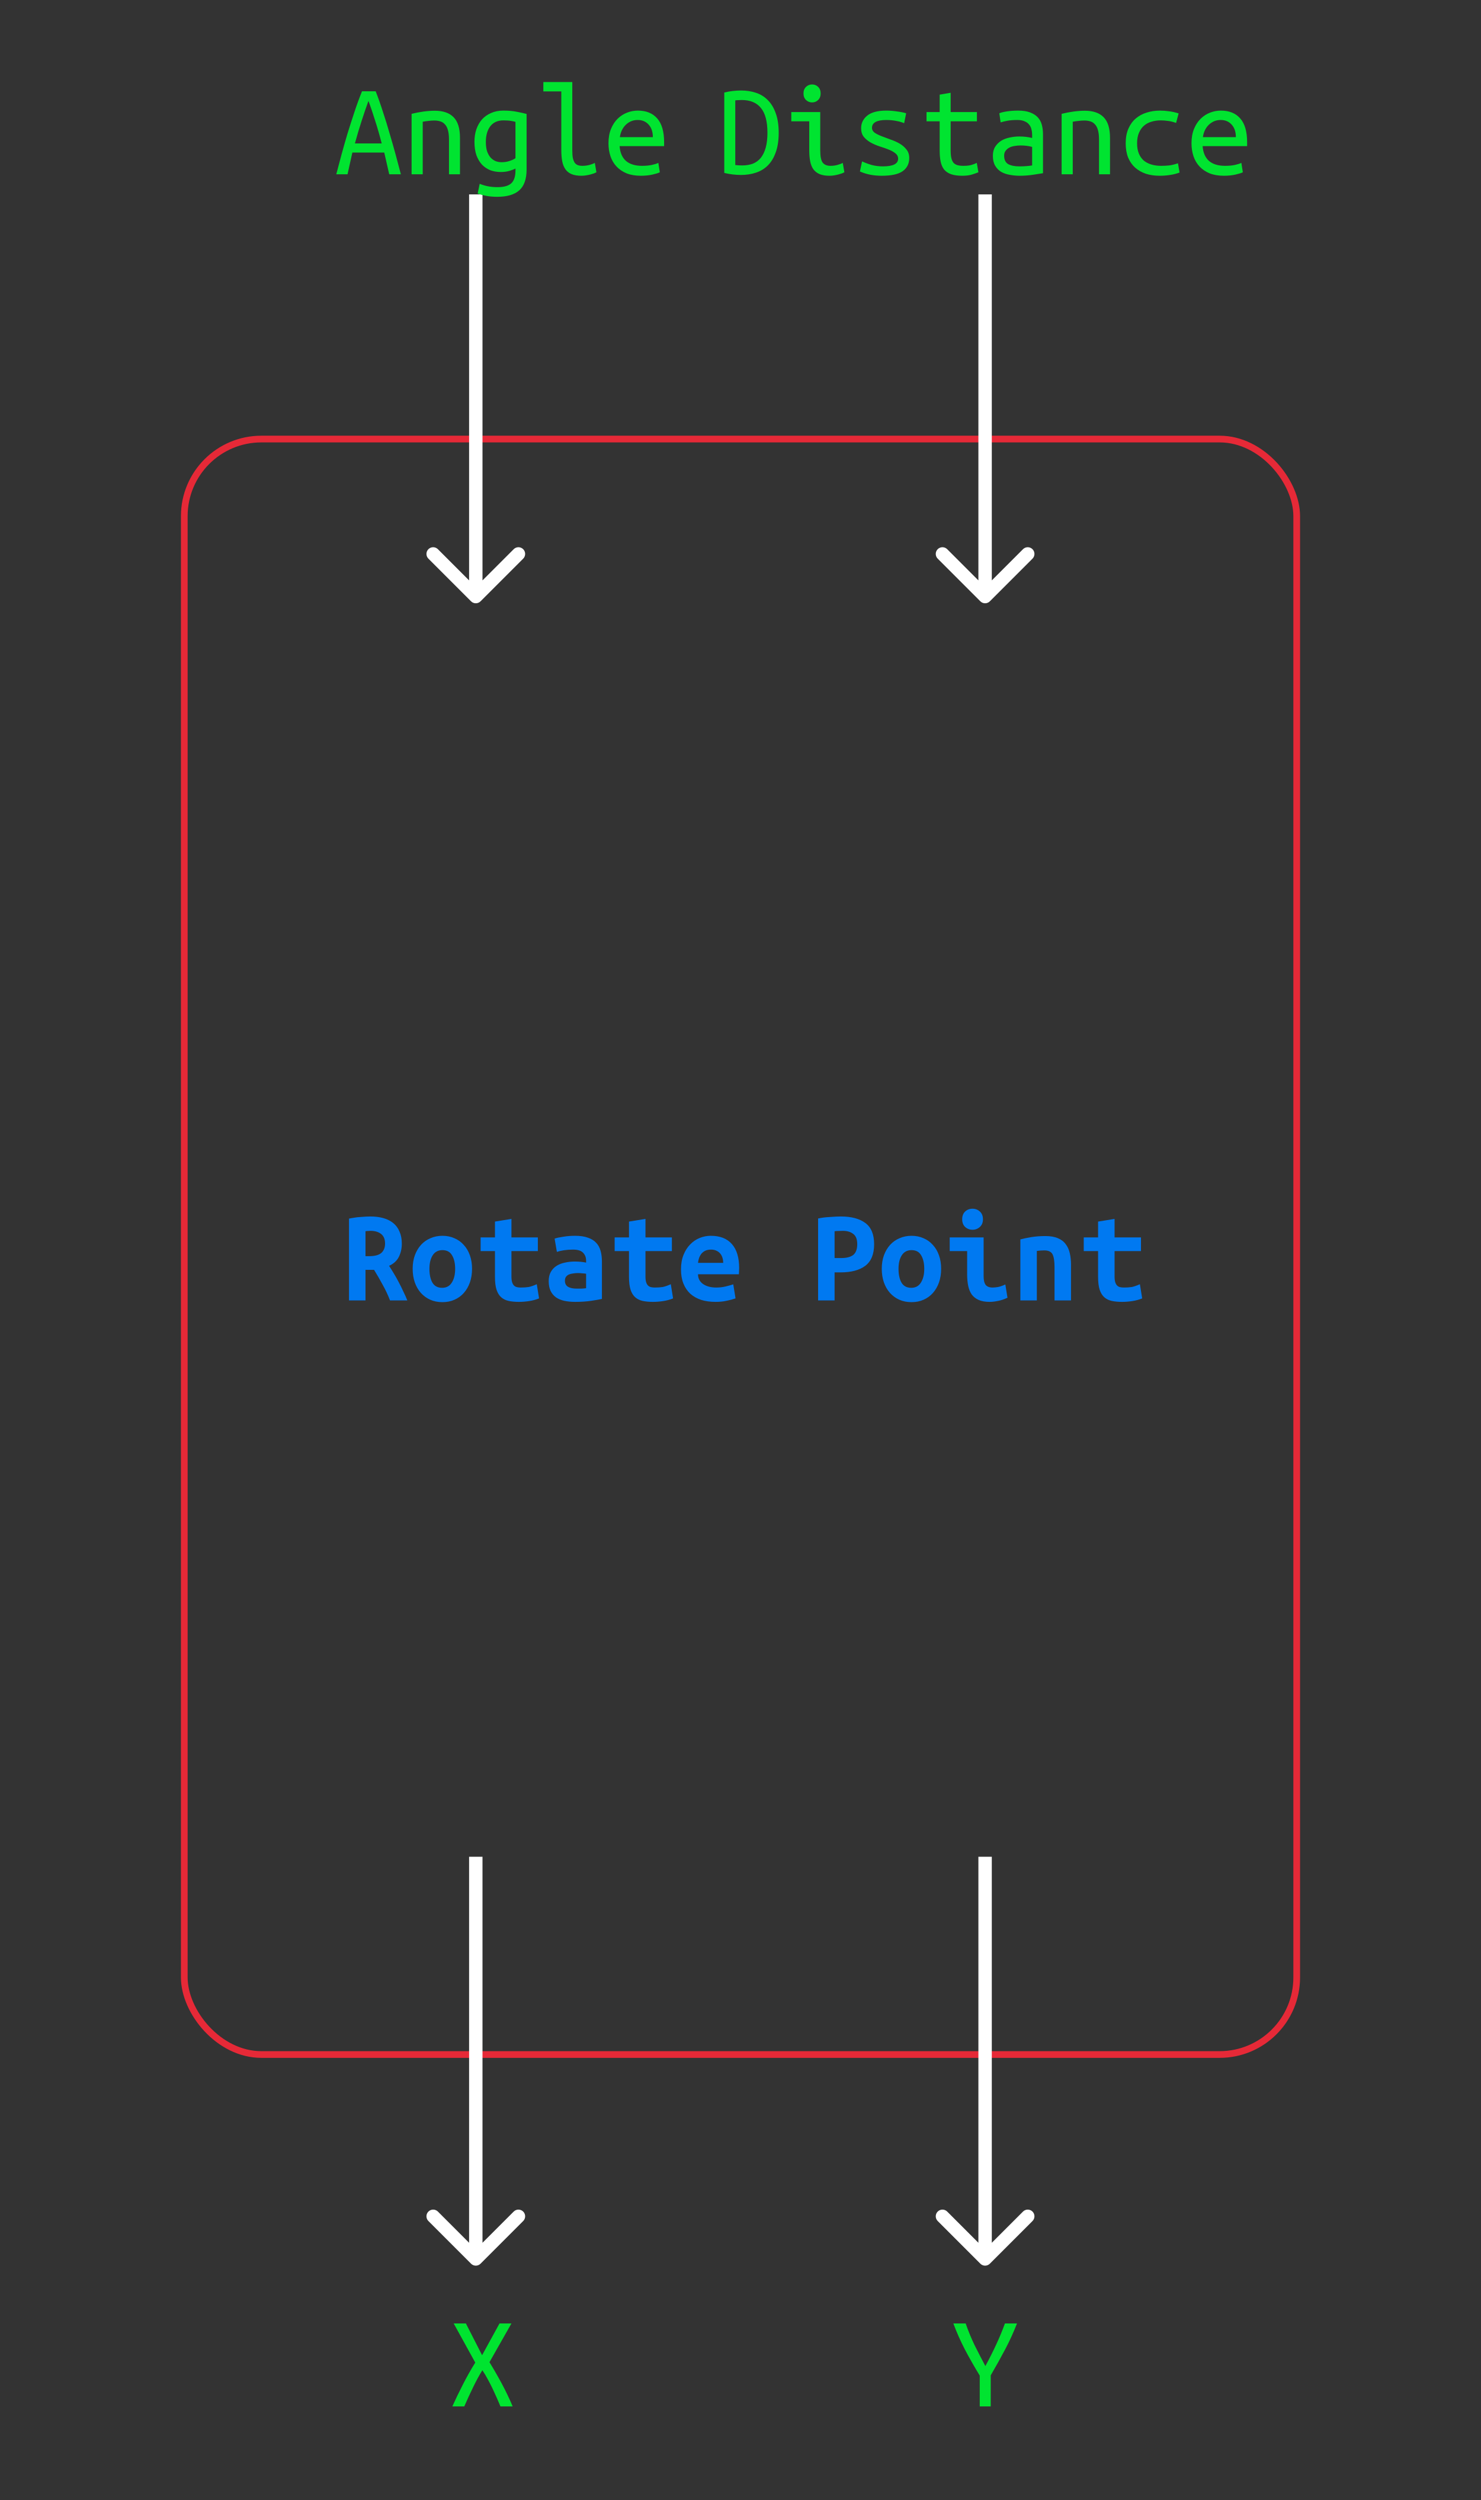 <svg width="221" height="373" viewBox="0 0 221 373" fill="none" xmlns="http://www.w3.org/2000/svg">
<rect x="0" y="0" width="221" height="373" fill="#333333" stroke="none"/>
<rect x="27.5" y="65.5" width="166" height="241" rx="11.5" stroke="#E62937"/>
<path d="M70.293 89.707C70.683 90.098 71.317 90.098 71.707 89.707L78.071 83.343C78.462 82.953 78.462 82.32 78.071 81.929C77.68 81.538 77.047 81.538 76.657 81.929L71 87.586L65.343 81.929C64.953 81.538 64.32 81.538 63.929 81.929C63.538 82.32 63.538 82.953 63.929 83.343L70.293 89.707ZM70 29L70 89L72 89L72 29L70 29Z" fill="white"/>
<path d="M146.293 89.707C146.683 90.098 147.317 90.098 147.707 89.707L154.071 83.343C154.462 82.953 154.462 82.32 154.071 81.929C153.681 81.538 153.047 81.538 152.657 81.929L147 87.586L141.343 81.929C140.953 81.538 140.319 81.538 139.929 81.929C139.538 82.32 139.538 82.953 139.929 83.343L146.293 89.707ZM146 29L146 89L148 89L148 29L146 29Z" fill="white"/>
<path d="M70.293 337.707C70.683 338.098 71.317 338.098 71.707 337.707L78.071 331.343C78.462 330.953 78.462 330.319 78.071 329.929C77.68 329.538 77.047 329.538 76.657 329.929L71 335.586L65.343 329.929C64.953 329.538 64.32 329.538 63.929 329.929C63.538 330.319 63.538 330.953 63.929 331.343L70.293 337.707ZM70 277L70 337L72 337L72 277L70 277Z" fill="white"/>
<path d="M146.293 337.707C146.683 338.098 147.317 338.098 147.707 337.707L154.071 331.343C154.462 330.953 154.462 330.319 154.071 329.929C153.681 329.538 153.047 329.538 152.657 329.929L147 335.586L141.343 329.929C140.953 329.538 140.319 329.538 139.929 329.929C139.538 330.319 139.538 330.953 139.929 331.343L146.293 337.707ZM146 277L146 337L148 337L148 277L146 277Z" fill="white"/>
<path d="M58.08 26L57.34 22.76H52.58L51.86 26H50.18C50.407 25.12 50.66 24.167 50.94 23.14C51.22 22.113 51.52 21.06 51.84 19.98C52.173 18.9 52.52 17.82 52.88 16.74C53.24 15.647 53.62 14.607 54.02 13.62H56.06C56.447 14.607 56.813 15.647 57.16 16.74C57.52 17.82 57.853 18.9 58.16 19.98C58.48 21.06 58.78 22.113 59.06 23.14C59.34 24.167 59.593 25.12 59.82 26H58.08ZM54.98 15.06C54.673 15.9 54.34 16.873 53.98 17.98C53.62 19.087 53.28 20.227 52.96 21.4H56.96C56.653 20.2 56.32 19.047 55.96 17.94C55.613 16.82 55.287 15.86 54.98 15.06ZM61.42 16.98C62.02 16.833 62.613 16.72 63.2 16.64C63.8 16.56 64.36 16.52 64.88 16.52C66.12 16.52 67.053 16.84 67.68 17.48C68.32 18.12 68.64 19.147 68.64 20.56V26H67V20.86C67 20.26 66.947 19.773 66.84 19.4C66.733 19.027 66.58 18.74 66.38 18.54C66.193 18.327 65.96 18.18 65.68 18.1C65.413 18.02 65.12 17.98 64.8 17.98C64.533 17.98 64.247 18 63.94 18.04C63.647 18.067 63.36 18.107 63.08 18.16V26H61.42V16.98ZM76.92 25.14C76.733 25.247 76.447 25.36 76.06 25.48C75.673 25.6 75.227 25.66 74.72 25.66C74.173 25.66 73.66 25.573 73.18 25.4C72.713 25.213 72.3 24.94 71.94 24.58C71.593 24.207 71.313 23.74 71.1 23.18C70.9 22.607 70.8 21.933 70.8 21.16C70.8 20.48 70.893 19.86 71.08 19.3C71.28 18.727 71.56 18.233 71.92 17.82C72.293 17.407 72.747 17.087 73.28 16.86C73.813 16.62 74.42 16.5 75.1 16.5C75.9 16.5 76.58 16.56 77.14 16.68C77.713 16.787 78.193 16.893 78.58 17V25.28C78.58 26.72 78.213 27.76 77.48 28.4C76.76 29.04 75.667 29.36 74.2 29.36C73.6 29.36 73.053 29.313 72.56 29.22C72.08 29.127 71.653 29.013 71.28 28.88L71.58 27.42C71.927 27.567 72.32 27.687 72.76 27.78C73.213 27.873 73.707 27.92 74.24 27.92C75.2 27.92 75.887 27.727 76.3 27.34C76.713 26.953 76.92 26.327 76.92 25.46V25.14ZM76.92 18.18C76.76 18.127 76.54 18.08 76.26 18.04C75.98 17.987 75.6 17.96 75.12 17.96C74.267 17.96 73.613 18.253 73.16 18.84C72.72 19.427 72.5 20.207 72.5 21.18C72.5 21.713 72.56 22.173 72.68 22.56C72.813 22.933 72.987 23.247 73.2 23.5C73.427 23.74 73.68 23.92 73.96 24.04C74.24 24.147 74.54 24.2 74.86 24.2C75.273 24.2 75.66 24.14 76.02 24.02C76.393 23.9 76.693 23.76 76.92 23.6V18.18ZM86.76 26.22C86.173 26.22 85.687 26.14 85.3 25.98C84.913 25.82 84.607 25.58 84.38 25.26C84.153 24.94 83.993 24.547 83.9 24.08C83.807 23.6 83.76 23.047 83.76 22.42V13.64H81.08V12.24H85.4V22.42C85.4 22.887 85.427 23.267 85.48 23.56C85.547 23.853 85.64 24.093 85.76 24.28C85.893 24.453 86.053 24.573 86.24 24.64C86.427 24.707 86.647 24.74 86.9 24.74C87.287 24.74 87.647 24.693 87.98 24.6C88.313 24.507 88.573 24.407 88.76 24.3L89 25.7C88.92 25.74 88.807 25.793 88.66 25.86C88.513 25.913 88.34 25.967 88.14 26.02C87.94 26.073 87.72 26.12 87.48 26.16C87.253 26.2 87.013 26.22 86.76 26.22ZM95.18 16.5C96.433 16.5 97.4 16.893 98.08 17.68C98.76 18.453 99.1 19.633 99.1 21.22V21.8H92.46C92.527 22.76 92.84 23.493 93.4 24C93.973 24.493 94.773 24.74 95.8 24.74C96.387 24.74 96.887 24.693 97.3 24.6C97.713 24.507 98.027 24.407 98.24 24.3L98.46 25.7C98.26 25.807 97.9 25.92 97.38 26.04C96.86 26.16 96.273 26.22 95.62 26.22C94.82 26.22 94.113 26.1 93.5 25.86C92.9 25.607 92.4 25.267 92 24.84C91.6 24.413 91.3 23.907 91.1 23.32C90.9 22.72 90.8 22.073 90.8 21.38C90.8 20.553 90.927 19.833 91.18 19.22C91.433 18.607 91.767 18.1 92.18 17.7C92.593 17.3 93.06 17 93.58 16.8C94.1 16.6 94.633 16.5 95.18 16.5ZM97.42 20.46C97.42 19.673 97.213 19.053 96.8 18.6C96.387 18.133 95.84 17.9 95.16 17.9C94.773 17.9 94.42 17.973 94.1 18.12C93.793 18.267 93.527 18.46 93.3 18.7C93.073 18.94 92.893 19.213 92.76 19.52C92.627 19.827 92.54 20.14 92.5 20.46H97.42Z" fill="#00E430"/>
<path d="M116.2 19.8C116.2 20.947 116.053 21.92 115.76 22.72C115.48 23.52 115.087 24.173 114.58 24.68C114.087 25.173 113.493 25.533 112.8 25.76C112.12 25.987 111.38 26.1 110.58 26.1C109.753 26.1 108.92 26 108.08 25.8V13.8C108.92 13.6 109.753 13.5 110.58 13.5C111.38 13.5 112.12 13.613 112.8 13.84C113.493 14.067 114.087 14.433 114.58 14.94C115.087 15.447 115.48 16.1 115.76 16.9C116.053 17.7 116.2 18.667 116.2 19.8ZM109.72 24.62C110.053 24.66 110.393 24.68 110.74 24.68C111.34 24.68 111.873 24.593 112.34 24.42C112.807 24.233 113.2 23.947 113.52 23.56C113.84 23.16 114.087 22.653 114.26 22.04C114.433 21.413 114.52 20.667 114.52 19.8C114.52 18.12 114.193 16.887 113.54 16.1C112.9 15.313 111.947 14.92 110.68 14.92C110.507 14.92 110.333 14.927 110.16 14.94C110 14.94 109.853 14.953 109.72 14.98V24.62ZM121.18 15.28C120.833 15.28 120.533 15.16 120.28 14.92C120.027 14.68 119.9 14.353 119.9 13.94C119.9 13.527 120.027 13.2 120.28 12.96C120.533 12.72 120.833 12.6 121.18 12.6C121.54 12.6 121.84 12.72 122.08 12.96C122.333 13.2 122.46 13.527 122.46 13.94C122.46 14.353 122.333 14.68 122.08 14.92C121.84 15.16 121.54 15.28 121.18 15.28ZM120.76 18.1H118.08V16.72H122.4V22.42C122.4 23.34 122.527 23.96 122.78 24.28C123.033 24.587 123.413 24.74 123.92 24.74C124.307 24.74 124.66 24.693 124.98 24.6C125.313 24.507 125.573 24.407 125.76 24.3L126 25.7C125.92 25.74 125.807 25.793 125.66 25.86C125.513 25.913 125.34 25.967 125.14 26.02C124.953 26.073 124.74 26.12 124.5 26.16C124.273 26.2 124.033 26.22 123.78 26.22C123.193 26.22 122.707 26.14 122.32 25.98C121.933 25.82 121.62 25.58 121.38 25.26C121.153 24.94 120.993 24.547 120.9 24.08C120.807 23.6 120.76 23.047 120.76 22.42V18.1ZM134.02 23.68C134.02 23.347 133.88 23.073 133.6 22.86C133.333 22.647 132.993 22.46 132.58 22.3C132.18 22.14 131.74 21.987 131.26 21.84C130.78 21.68 130.333 21.487 129.92 21.26C129.52 21.033 129.18 20.753 128.9 20.42C128.633 20.087 128.5 19.653 128.5 19.12C128.5 18.373 128.8 17.753 129.4 17.26C130.013 16.753 130.967 16.5 132.26 16.5C132.767 16.5 133.287 16.54 133.82 16.62C134.367 16.687 134.833 16.78 135.22 16.9L134.92 18.38C134.813 18.327 134.667 18.273 134.48 18.22C134.293 18.153 134.08 18.1 133.84 18.06C133.6 18.007 133.34 17.967 133.06 17.94C132.793 17.913 132.533 17.9 132.28 17.9C130.84 17.9 130.12 18.293 130.12 19.08C130.12 19.36 130.253 19.6 130.52 19.8C130.8 19.987 131.147 20.16 131.56 20.32C131.973 20.48 132.42 20.647 132.9 20.82C133.38 20.98 133.827 21.18 134.24 21.42C134.653 21.66 134.993 21.953 135.26 22.3C135.54 22.633 135.68 23.06 135.68 23.58C135.68 24.42 135.353 25.073 134.7 25.54C134.047 25.993 133.013 26.22 131.6 26.22C130.96 26.22 130.373 26.167 129.84 26.06C129.307 25.953 128.8 25.793 128.32 25.58L128.64 24.08C129.107 24.293 129.593 24.473 130.1 24.62C130.62 24.753 131.173 24.82 131.76 24.82C133.267 24.82 134.02 24.44 134.02 23.68ZM141.86 16.72H145.78V18.1H141.86V22.42C141.86 22.887 141.893 23.267 141.96 23.56C142.027 23.853 142.133 24.093 142.28 24.28C142.44 24.453 142.64 24.573 142.88 24.64C143.12 24.707 143.413 24.74 143.76 24.74C144.24 24.74 144.627 24.7 144.92 24.62C145.213 24.54 145.493 24.433 145.76 24.3L146 25.7C145.813 25.78 145.513 25.887 145.1 26.02C144.7 26.153 144.2 26.22 143.6 26.22C142.907 26.22 142.34 26.14 141.9 25.98C141.46 25.82 141.113 25.58 140.86 25.26C140.62 24.94 140.453 24.547 140.36 24.08C140.267 23.6 140.22 23.047 140.22 22.42V18.1H138.26V16.72H140.22V14.12L141.86 13.84V16.72ZM152.1 24.82C152.513 24.82 152.88 24.807 153.2 24.78C153.533 24.753 153.807 24.72 154.02 24.68V21.92C153.807 21.853 153.547 21.8 153.24 21.76C152.947 21.72 152.633 21.7 152.3 21.7C151.993 21.7 151.693 21.727 151.4 21.78C151.107 21.82 150.847 21.9 150.62 22.02C150.393 22.14 150.207 22.3 150.06 22.5C149.913 22.687 149.84 22.927 149.84 23.22C149.84 23.82 150.04 24.24 150.44 24.48C150.853 24.707 151.407 24.82 152.1 24.82ZM151.94 16.5C152.633 16.5 153.213 16.587 153.68 16.76C154.16 16.933 154.547 17.173 154.84 17.48C155.133 17.787 155.34 18.16 155.46 18.6C155.58 19.04 155.64 19.52 155.64 20.04V25.84C155.253 25.907 154.74 25.987 154.1 26.08C153.473 26.173 152.827 26.22 152.16 26.22C151.653 26.22 151.16 26.173 150.68 26.08C150.2 26 149.773 25.853 149.4 25.64C149.027 25.413 148.727 25.107 148.5 24.72C148.273 24.333 148.16 23.84 148.16 23.24C148.16 22.707 148.273 22.26 148.5 21.9C148.74 21.527 149.04 21.227 149.4 21C149.773 20.773 150.193 20.613 150.66 20.52C151.14 20.413 151.62 20.36 152.1 20.36C152.753 20.36 153.393 20.433 154.02 20.58V20.12C154.02 19.84 153.987 19.573 153.92 19.32C153.867 19.053 153.753 18.813 153.58 18.6C153.42 18.387 153.193 18.22 152.9 18.1C152.62 17.967 152.253 17.9 151.8 17.9C151.227 17.9 150.727 17.94 150.3 18.02C149.873 18.1 149.547 18.18 149.32 18.26L149.12 16.9C149.347 16.793 149.72 16.7 150.24 16.62C150.773 16.54 151.34 16.5 151.94 16.5ZM158.42 16.98C159.02 16.833 159.613 16.72 160.2 16.64C160.8 16.56 161.36 16.52 161.88 16.52C163.12 16.52 164.053 16.84 164.68 17.48C165.32 18.12 165.64 19.147 165.64 20.56V26H164V20.86C164 20.26 163.947 19.773 163.84 19.4C163.733 19.027 163.58 18.74 163.38 18.54C163.193 18.327 162.96 18.18 162.68 18.1C162.413 18.02 162.12 17.98 161.8 17.98C161.533 17.98 161.247 18 160.94 18.04C160.647 18.067 160.36 18.107 160.08 18.16V26H158.42V16.98ZM167.98 21.38C167.98 20.54 168.113 19.813 168.38 19.2C168.647 18.587 169.013 18.08 169.48 17.68C169.947 17.28 170.487 16.987 171.1 16.8C171.727 16.6 172.393 16.5 173.1 16.5C173.553 16.5 174 16.533 174.44 16.6C174.893 16.653 175.373 16.76 175.88 16.92L175.5 18.34C175.06 18.18 174.653 18.08 174.28 18.04C173.92 17.987 173.553 17.96 173.18 17.96C172.7 17.96 172.247 18.027 171.82 18.16C171.393 18.28 171.02 18.48 170.7 18.76C170.393 19.027 170.147 19.38 169.96 19.82C169.773 20.247 169.68 20.767 169.68 21.38C169.68 21.967 169.767 22.473 169.94 22.9C170.113 23.313 170.353 23.66 170.66 23.94C170.98 24.207 171.36 24.407 171.8 24.54C172.24 24.673 172.727 24.74 173.26 24.74C173.687 24.74 174.093 24.72 174.48 24.68C174.88 24.627 175.313 24.52 175.78 24.36L176.02 25.74C175.553 25.913 175.08 26.033 174.6 26.1C174.12 26.18 173.6 26.22 173.04 26.22C172.293 26.22 171.607 26.12 170.98 25.92C170.367 25.707 169.833 25.4 169.38 25C168.94 24.6 168.593 24.1 168.34 23.5C168.1 22.887 167.98 22.18 167.98 21.38ZM182.18 16.5C183.433 16.5 184.4 16.893 185.08 17.68C185.76 18.453 186.1 19.633 186.1 21.22V21.8H179.46C179.527 22.76 179.84 23.493 180.4 24C180.973 24.493 181.773 24.74 182.8 24.74C183.387 24.74 183.887 24.693 184.3 24.6C184.713 24.507 185.027 24.407 185.24 24.3L185.46 25.7C185.26 25.807 184.9 25.92 184.38 26.04C183.86 26.16 183.273 26.22 182.62 26.22C181.82 26.22 181.113 26.1 180.5 25.86C179.9 25.607 179.4 25.267 179 24.84C178.6 24.413 178.3 23.907 178.1 23.32C177.9 22.72 177.8 22.073 177.8 21.38C177.8 20.553 177.927 19.833 178.18 19.22C178.433 18.607 178.767 18.1 179.18 17.7C179.593 17.3 180.06 17 180.58 16.8C181.1 16.6 181.633 16.5 182.18 16.5ZM184.42 20.46C184.42 19.673 184.213 19.053 183.8 18.6C183.387 18.133 182.84 17.9 182.16 17.9C181.773 17.9 181.42 17.973 181.1 18.12C180.793 18.267 180.527 18.46 180.3 18.7C180.073 18.94 179.893 19.213 179.76 19.52C179.627 19.827 179.54 20.14 179.5 20.46H184.42Z" fill="#00E430"/>
<path d="M74.68 359C74.533 358.64 74.36 358.233 74.16 357.78C73.96 357.327 73.747 356.86 73.52 356.38C73.293 355.9 73.047 355.42 72.78 354.94C72.527 354.46 72.26 354.013 71.98 353.6C71.513 354.347 71.047 355.207 70.58 356.18C70.113 357.14 69.68 358.08 69.28 359H67.5C67.94 358.013 68.453 356.947 69.04 355.8C69.627 354.64 70.253 353.527 70.92 352.46L67.7 346.62H69.52L71.94 351.36L74.54 346.62H76.32L73.04 352.4C73.68 353.44 74.3 354.52 74.9 355.64C75.5 356.76 76.033 357.88 76.5 359H74.68Z" fill="#00E430"/>
<path d="M146.2 359V354.4C145.387 353.067 144.647 351.767 143.98 350.5C143.327 349.233 142.753 347.94 142.26 346.62H144.1C144.487 347.74 144.927 348.813 145.42 349.84C145.927 350.853 146.467 351.9 147.04 352.98C147.653 351.847 148.193 350.773 148.66 349.76C149.14 348.733 149.573 347.687 149.96 346.62H151.76C151.253 347.927 150.673 349.2 150.02 350.44C149.367 351.68 148.64 352.987 147.84 354.36V359H146.2Z" fill="#00E430"/>
<path d="M55.28 181.48C55.987 181.48 56.627 181.56 57.2 181.72C57.773 181.88 58.267 182.127 58.68 182.46C59.093 182.793 59.407 183.22 59.62 183.74C59.847 184.247 59.96 184.847 59.96 185.54C59.96 186.26 59.813 186.913 59.52 187.5C59.227 188.087 58.74 188.533 58.06 188.84C58.287 189.187 58.527 189.573 58.78 190C59.033 190.413 59.28 190.853 59.52 191.32C59.76 191.773 59.987 192.233 60.2 192.7C60.427 193.153 60.62 193.587 60.78 194H58.2C57.893 193.2 57.533 192.433 57.12 191.7C56.72 190.953 56.287 190.2 55.82 189.44H54.54V194H52.08V181.8C52.32 181.747 52.58 181.7 52.86 181.66C53.153 181.607 53.447 181.573 53.74 181.56C54.033 181.533 54.313 181.513 54.58 181.5C54.847 181.487 55.08 181.48 55.28 181.48ZM57.46 185.52C57.46 184.867 57.26 184.387 56.86 184.08C56.46 183.773 55.933 183.62 55.28 183.62C55.187 183.62 55.073 183.627 54.94 183.64C54.807 183.64 54.673 183.653 54.54 183.68V187.4H55.08C55.92 187.4 56.527 187.24 56.9 186.92C57.273 186.587 57.46 186.12 57.46 185.52ZM70.44 189.28C70.44 190.027 70.333 190.707 70.12 191.32C69.907 191.92 69.607 192.44 69.22 192.88C68.833 193.32 68.367 193.66 67.82 193.9C67.287 194.14 66.687 194.26 66.02 194.26C65.353 194.26 64.747 194.14 64.2 193.9C63.667 193.66 63.2 193.32 62.8 192.88C62.413 192.44 62.113 191.92 61.9 191.32C61.687 190.707 61.58 190.027 61.58 189.28C61.58 188.547 61.687 187.88 61.9 187.28C62.127 186.667 62.433 186.147 62.82 185.72C63.22 185.28 63.693 184.947 64.24 184.72C64.787 184.48 65.38 184.36 66.02 184.36C66.673 184.36 67.267 184.48 67.8 184.72C68.347 184.947 68.813 185.28 69.2 185.72C69.6 186.147 69.907 186.667 70.12 187.28C70.333 187.88 70.44 188.547 70.44 189.28ZM64.08 189.3C64.08 190.14 64.227 190.82 64.52 191.34C64.827 191.86 65.313 192.12 65.98 192.12C66.62 192.12 67.1 191.86 67.42 191.34C67.753 190.82 67.92 190.14 67.92 189.3C67.92 188.46 67.767 187.787 67.46 187.28C67.167 186.76 66.687 186.5 66.02 186.5C65.38 186.5 64.893 186.76 64.56 187.28C64.24 187.787 64.08 188.46 64.08 189.3ZM73.86 186.64H71.72V184.6H73.86V182.24L76.32 181.84V184.6H80.26V186.64H76.32V190.44C76.32 190.787 76.353 191.067 76.42 191.28C76.487 191.493 76.58 191.66 76.7 191.78C76.82 191.9 76.967 191.98 77.14 192.02C77.313 192.06 77.507 192.08 77.72 192.08C77.947 192.08 78.153 192.073 78.34 192.06C78.54 192.047 78.727 192.027 78.9 192C79.087 191.96 79.273 191.907 79.46 191.84C79.66 191.773 79.873 191.687 80.1 191.58L80.44 193.7C79.987 193.887 79.493 194.02 78.96 194.1C78.44 194.18 77.933 194.22 77.44 194.22C76.867 194.22 76.36 194.173 75.92 194.08C75.48 193.987 75.107 193.807 74.8 193.54C74.493 193.273 74.26 192.9 74.1 192.42C73.94 191.927 73.86 191.287 73.86 190.5V186.64ZM86.02 192.24C86.287 192.24 86.547 192.24 86.8 192.24C87.053 192.227 87.273 192.207 87.46 192.18V190.02C87.3 189.993 87.107 189.973 86.88 189.96C86.653 189.933 86.447 189.92 86.26 189.92C86.007 189.92 85.76 189.94 85.52 189.98C85.28 190.007 85.067 190.06 84.88 190.14C84.707 190.22 84.567 190.333 84.46 190.48C84.353 190.627 84.3 190.82 84.3 191.06C84.3 191.487 84.46 191.793 84.78 191.98C85.1 192.153 85.513 192.24 86.02 192.24ZM85.8 184.36C86.573 184.36 87.213 184.453 87.72 184.64C88.24 184.813 88.653 185.067 88.96 185.4C89.267 185.72 89.487 186.12 89.62 186.6C89.753 187.067 89.82 187.593 89.82 188.18V193.78C89.46 193.86 88.927 193.953 88.22 194.06C87.513 194.167 86.72 194.22 85.84 194.22C85.24 194.22 84.693 194.167 84.2 194.06C83.72 193.953 83.307 193.78 82.96 193.54C82.613 193.287 82.347 192.967 82.16 192.58C81.973 192.18 81.88 191.693 81.88 191.12C81.88 190.573 81.987 190.113 82.2 189.74C82.413 189.367 82.7 189.067 83.06 188.84C83.42 188.613 83.833 188.453 84.3 188.36C84.767 188.253 85.253 188.2 85.76 188.2C86.4 188.2 86.967 188.253 87.46 188.36V188.06C87.46 187.593 87.313 187.207 87.02 186.9C86.727 186.58 86.22 186.42 85.5 186.42C85.033 186.42 84.58 186.453 84.14 186.52C83.713 186.587 83.367 186.667 83.1 186.76L82.76 184.78C83.067 184.673 83.5 184.58 84.06 184.5C84.62 184.407 85.2 184.36 85.8 184.36ZM93.86 186.64H91.72V184.6H93.86V182.24L96.32 181.84V184.6H100.26V186.64H96.32V190.44C96.32 190.787 96.353 191.067 96.42 191.28C96.487 191.493 96.58 191.66 96.7 191.78C96.82 191.9 96.967 191.98 97.14 192.02C97.313 192.06 97.507 192.08 97.72 192.08C97.947 192.08 98.153 192.073 98.34 192.06C98.54 192.047 98.727 192.027 98.9 192C99.087 191.96 99.273 191.907 99.46 191.84C99.66 191.773 99.873 191.687 100.1 191.58L100.44 193.7C99.987 193.887 99.493 194.02 98.96 194.1C98.44 194.18 97.933 194.22 97.44 194.22C96.867 194.22 96.36 194.173 95.92 194.08C95.48 193.987 95.107 193.807 94.8 193.54C94.493 193.273 94.26 192.9 94.1 192.42C93.94 191.927 93.86 191.287 93.86 190.5V186.64ZM101.62 189.38C101.62 188.553 101.747 187.827 102 187.2C102.253 186.573 102.587 186.053 103 185.64C103.413 185.213 103.887 184.893 104.42 184.68C104.953 184.467 105.5 184.36 106.06 184.36C107.447 184.36 108.5 184.773 109.22 185.6C109.94 186.413 110.3 187.607 110.3 189.18C110.3 189.34 110.293 189.507 110.28 189.68C110.28 189.853 110.273 189.993 110.26 190.1H104.16C104.16 190.713 104.413 191.2 104.92 191.56C105.427 191.907 106.08 192.08 106.88 192.08C107.373 192.08 107.84 192.027 108.28 191.92C108.733 191.813 109.113 191.707 109.42 191.6L109.76 193.7C109.333 193.847 108.88 193.967 108.4 194.06C107.92 194.167 107.38 194.22 106.78 194.22C105.98 194.22 105.26 194.12 104.62 193.92C103.993 193.707 103.453 193.4 103 193C102.56 192.587 102.22 192.08 101.98 191.48C101.74 190.88 101.62 190.18 101.62 189.38ZM107.92 188.4C107.92 188.147 107.887 187.907 107.82 187.68C107.753 187.44 107.647 187.227 107.5 187.04C107.353 186.853 107.167 186.707 106.94 186.6C106.713 186.48 106.433 186.42 106.1 186.42C105.78 186.42 105.5 186.473 105.26 186.58C105.033 186.687 104.84 186.833 104.68 187.02C104.533 187.207 104.413 187.42 104.32 187.66C104.24 187.9 104.187 188.147 104.16 188.4H107.92ZM125.48 181.48C127.053 181.48 128.273 181.807 129.14 182.46C130.007 183.1 130.44 184.153 130.44 185.62C130.44 187.1 130 188.173 129.12 188.84C128.253 189.493 127.02 189.82 125.42 189.82H124.54V194H122.08V181.78C122.32 181.727 122.587 181.68 122.88 181.64C123.187 181.6 123.493 181.573 123.8 181.56C124.107 181.533 124.407 181.513 124.7 181.5C124.993 181.487 125.253 181.48 125.48 181.48ZM125.76 183.62C125.613 183.62 125.407 183.627 125.14 183.64C124.887 183.64 124.687 183.653 124.54 183.68V187.68H125.54C126.327 187.68 126.92 187.527 127.32 187.22C127.72 186.9 127.92 186.36 127.92 185.6C127.92 184.88 127.72 184.373 127.32 184.08C126.933 183.773 126.413 183.62 125.76 183.62ZM140.44 189.28C140.44 190.027 140.333 190.707 140.12 191.32C139.907 191.92 139.607 192.44 139.22 192.88C138.833 193.32 138.367 193.66 137.82 193.9C137.287 194.14 136.687 194.26 136.02 194.26C135.353 194.26 134.747 194.14 134.2 193.9C133.667 193.66 133.2 193.32 132.8 192.88C132.413 192.44 132.113 191.92 131.9 191.32C131.687 190.707 131.58 190.027 131.58 189.28C131.58 188.547 131.687 187.88 131.9 187.28C132.127 186.667 132.433 186.147 132.82 185.72C133.22 185.28 133.693 184.947 134.24 184.72C134.787 184.48 135.38 184.36 136.02 184.36C136.673 184.36 137.267 184.48 137.8 184.72C138.347 184.947 138.813 185.28 139.2 185.72C139.6 186.147 139.907 186.667 140.12 187.28C140.333 187.88 140.44 188.547 140.44 189.28ZM134.08 189.3C134.08 190.14 134.227 190.82 134.52 191.34C134.827 191.86 135.313 192.12 135.98 192.12C136.62 192.12 137.1 191.86 137.42 191.34C137.753 190.82 137.92 190.14 137.92 189.3C137.92 188.46 137.767 187.787 137.46 187.28C137.167 186.76 136.687 186.5 136.02 186.5C135.38 186.5 134.893 186.76 134.56 187.28C134.24 187.787 134.08 188.46 134.08 189.3ZM146.68 181.9C146.68 182.38 146.527 182.76 146.22 183.04C145.913 183.32 145.547 183.46 145.12 183.46C144.693 183.46 144.327 183.32 144.02 183.04C143.727 182.76 143.58 182.38 143.58 181.9C143.58 181.407 143.727 181.02 144.02 180.74C144.327 180.46 144.693 180.32 145.12 180.32C145.547 180.32 145.913 180.46 146.22 180.74C146.527 181.02 146.68 181.407 146.68 181.9ZM150.34 193.6C149.833 193.84 149.353 194 148.9 194.08C148.46 194.173 148.053 194.22 147.68 194.22C147.04 194.22 146.5 194.127 146.06 193.94C145.633 193.753 145.287 193.487 145.02 193.14C144.767 192.78 144.587 192.347 144.48 191.84C144.373 191.333 144.32 190.753 144.32 190.1V186.64H141.72V184.6H146.78V190.42C146.78 190.98 146.88 191.4 147.08 191.68C147.293 191.947 147.64 192.08 148.12 192.08C148.347 192.08 148.62 192.053 148.94 192C149.26 191.933 149.62 191.807 150.02 191.62L150.34 193.6ZM152.26 184.9C152.7 184.78 153.24 184.667 153.88 184.56C154.533 184.453 155.24 184.4 156 184.4C156.747 184.4 157.367 184.507 157.86 184.72C158.353 184.92 158.74 185.213 159.02 185.6C159.313 185.973 159.52 186.427 159.64 186.96C159.76 187.48 159.82 188.06 159.82 188.7V194H157.36V189.02C157.36 188.14 157.26 187.507 157.06 187.12C156.86 186.733 156.453 186.54 155.84 186.54C155.653 186.54 155.467 186.547 155.28 186.56C155.107 186.573 154.92 186.593 154.72 186.62V194H152.26V184.9ZM163.86 186.64H161.72V184.6H163.86V182.24L166.32 181.84V184.6H170.26V186.64H166.32V190.44C166.32 190.787 166.353 191.067 166.42 191.28C166.487 191.493 166.58 191.66 166.7 191.78C166.82 191.9 166.967 191.98 167.14 192.02C167.313 192.06 167.507 192.08 167.72 192.08C167.947 192.08 168.153 192.073 168.34 192.06C168.54 192.047 168.727 192.027 168.9 192C169.087 191.96 169.273 191.907 169.46 191.84C169.66 191.773 169.873 191.687 170.1 191.58L170.44 193.7C169.987 193.887 169.493 194.02 168.96 194.1C168.44 194.18 167.933 194.22 167.44 194.22C166.867 194.22 166.36 194.173 165.92 194.08C165.48 193.987 165.107 193.807 164.8 193.54C164.493 193.273 164.26 192.9 164.1 192.42C163.94 191.927 163.86 191.287 163.86 190.5V186.64Z" fill="#0079F1"/>
</svg>
